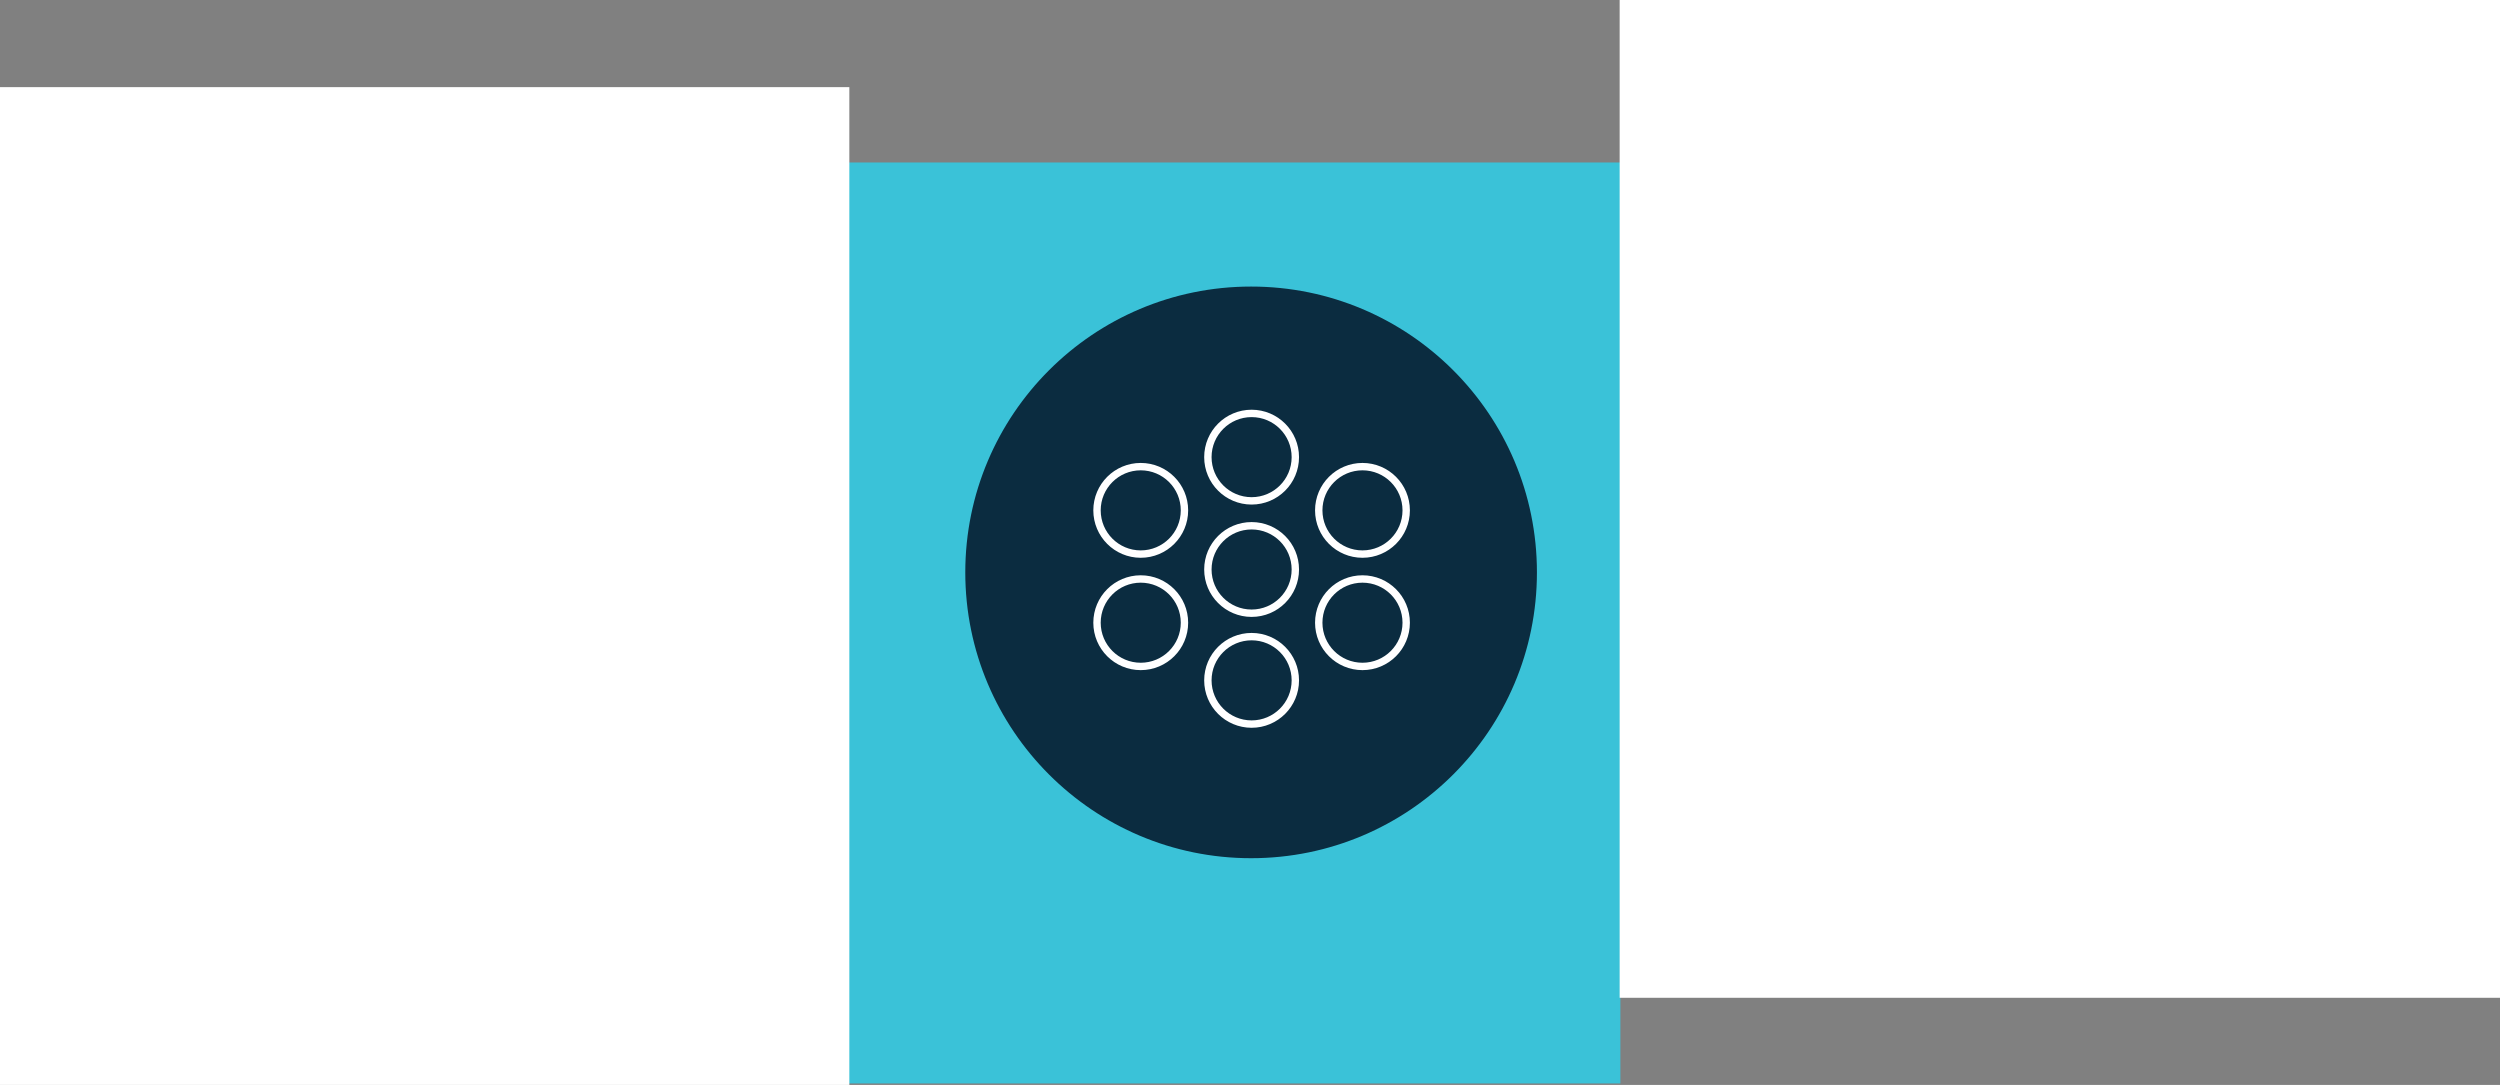 <?xml version="1.0" encoding="UTF-8" standalone="no"?>
<svg width="3385px" height="1469px" viewBox="0 0 3385 1469" version="1.1" xmlns="http://www.w3.org/2000/svg" xmlns:xlink="http://www.w3.org/1999/xlink" xmlns:sketch="http://www.bohemiancoding.com/sketch/ns">
    <rect x="0" y="0" width="3385" height="1469" fill="#808080" stroke="none"/>
    <!-- Generator: Sketch 3.4.4 (17249) - http://www.bohemiancoding.com/sketch -->
    <title>Untitled1</title>
    <desc>Created with Sketch.</desc>
    <defs></defs>
    <g id="Page-1" stroke="none" stroke-width="1" fill="none" fill-rule="evenodd" sketch:type="MSPage">
        <g id="svg+xml-6" sketch:type="MSLayerGroup" transform="translate(193, 220)">
            <rect id="Rectangle-path" fill="#F15B31" sketch:type="MSShapeGroup" x="0" y="54" width="3002" height="1000"></rect>
            <rect id="Rectangle-path" fill="#3AC2D8" sketch:type="MSShapeGroup" x="955.742" y="0" width="1045.264" height="1247"></rect>
            <circle id="Oval" fill="#FFFFFF" sketch:type="MSShapeGroup" cx="501" cy="554" r="387"></circle>
            <circle id="Oval" fill="#0B2C40" sketch:type="MSShapeGroup" cx="1501" cy="555.001" r="387"></circle>
            <circle id="Oval" fill="#FFFFFF" sketch:type="MSShapeGroup" cx="2502.6" cy="554" r="387"></circle>
            <path d="M648.083,702 L351.098,405.016 L648.083,405.016 L351.098,702 L648.083,702 Z" id="Shape" stroke="#3AC2D8" stroke-width="10" sketch:type="MSShapeGroup"></path>
            <circle id="Oval" stroke="#FFFFFF" stroke-width="10" sketch:type="MSShapeGroup" cx="1501.675" cy="551.091" r="59.21"></circle>
            <circle id="Oval" stroke="#FFFFFF" stroke-width="10" sketch:type="MSShapeGroup" cx="1501.675" cy="398.97" r="59.21"></circle>
            <circle id="Oval" stroke="#FFFFFF" stroke-width="10" sketch:type="MSShapeGroup" cx="1501.675" cy="701.206" r="59.21"></circle>
            <circle id="Oval" stroke="#FFFFFF" stroke-width="10" sketch:type="MSShapeGroup" cx="1351.556" cy="471.03" r="59.21"></circle>
            <circle id="Oval" stroke="#FFFFFF" stroke-width="10" sketch:type="MSShapeGroup" cx="1351.556" cy="623.149" r="59.21"></circle>
            <circle id="Oval" stroke="#FFFFFF" stroke-width="10" sketch:type="MSShapeGroup" cx="1651.79" cy="471.03" r="59.21"></circle>
            <circle id="Oval" stroke="#FFFFFF" stroke-width="10" sketch:type="MSShapeGroup" cx="1651.79" cy="623.149" r="59.21"></circle>
            <circle id="Oval" stroke="#3AC2D8" stroke-width="10" sketch:type="MSShapeGroup" cx="2497" cy="551.091" r="210"></circle>
            <circle id="Oval" stroke="#3AC2D8" stroke-width="10" sketch:type="MSShapeGroup" cx="2497" cy="551.091" r="189"></circle>
            <circle id="Oval" stroke="#3AC2D8" stroke-width="10" sketch:type="MSShapeGroup" cx="2497" cy="551.091" r="168.21"></circle>
            <circle id="Oval" stroke="#3AC2D8" stroke-width="10" sketch:type="MSShapeGroup" cx="2497" cy="551.091" r="148.025"></circle>
        </g>
        <rect id="Rectangle-3" fill="#FFFFFF" sketch:type="MSShapeGroup" x="0" y="118" width="1150" height="1351"></rect>
        <rect id="Rectangle-3" fill="#FFFFFF" sketch:type="MSShapeGroup" x="2193" y="0" width="1192" height="1351"></rect>
    </g>
</svg>